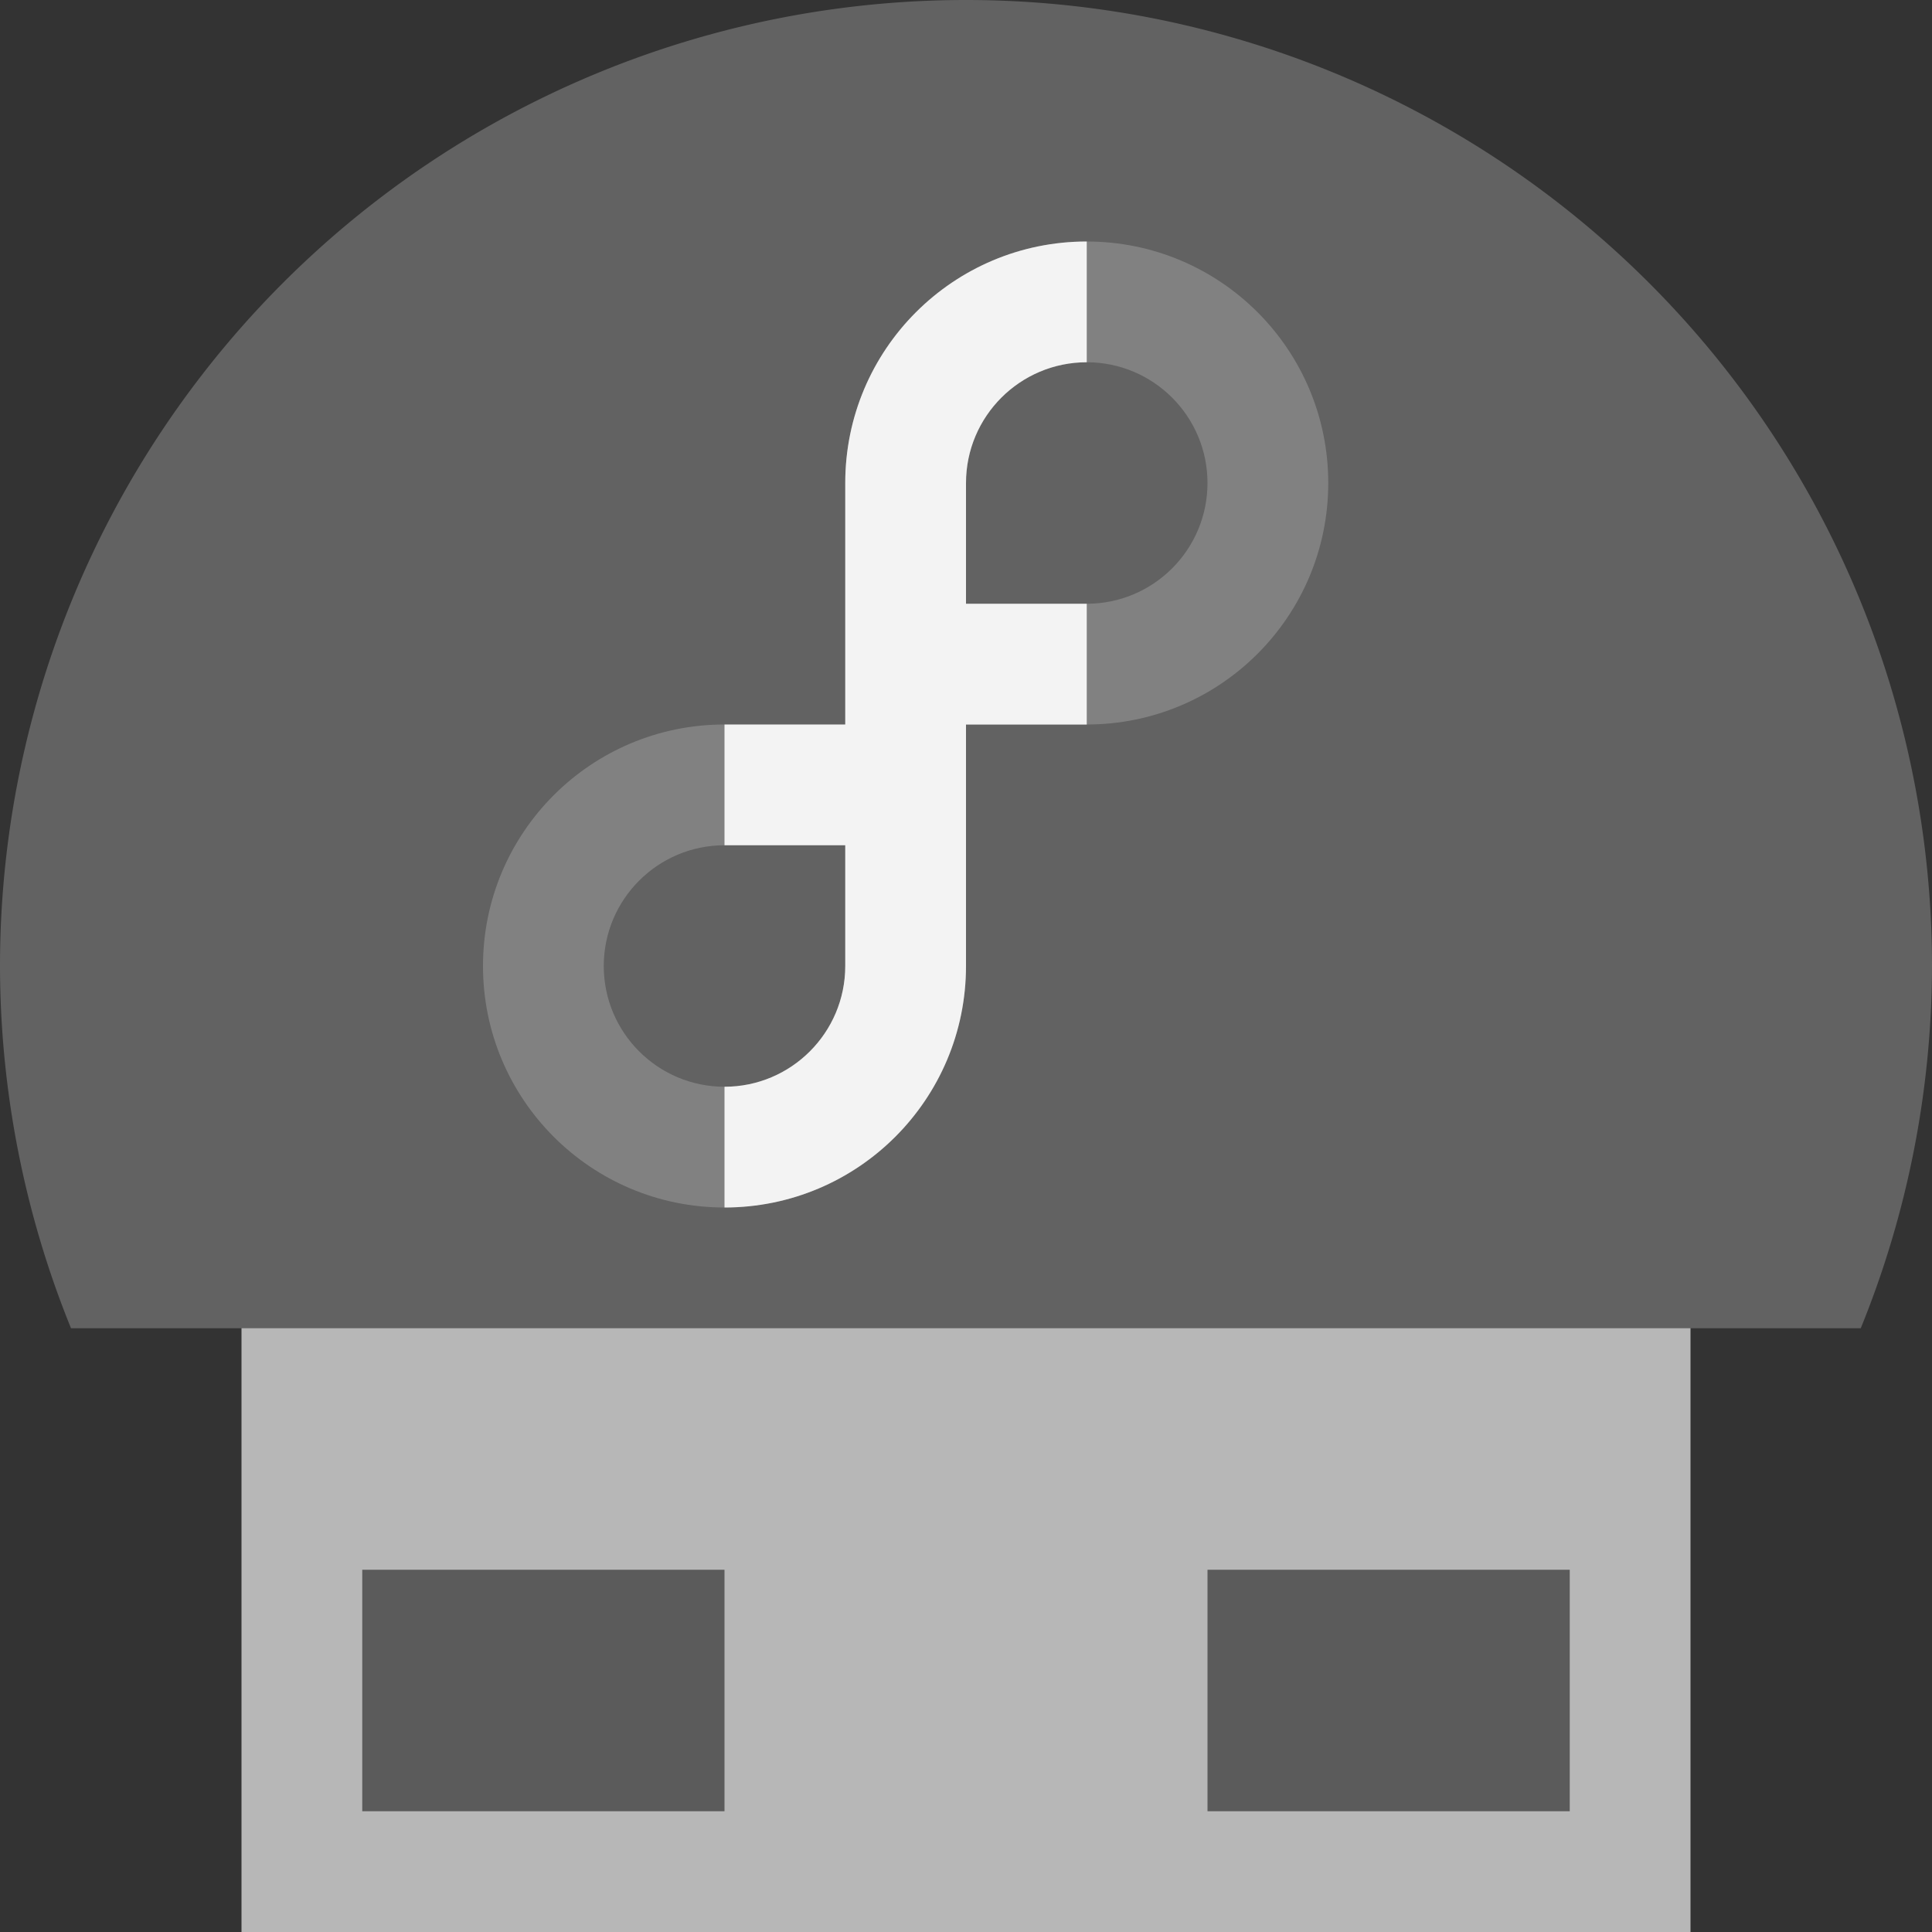 <svg xmlns="http://www.w3.org/2000/svg" width="16" height="16" version="1.1">
 <rect width="100%" height="100%" fill="#333333" stroke="none"/>
 <path style="fill:#b7b7b7" d="m2 16h12v-6h-12z"/>
 <rect style="opacity:.5" width="3" height="2" x="3" y="-15" transform="scale(1,-1)"/>
 <rect style="opacity:.5" width="3" height="2" x="10" y="-15" transform="scale(1,-1)"/>
 <path style="fill:#626262" d="m8 0a8 8 0 0 0 -8 8 8 8 0 0 0 0.588 3h14.822a8 8 0 0 0 0.59 -3 8 8 0 0 0 -8 -8z"/>
 <path style="opacity:.2;fill:#ffffff" d="m9 2c-1.105 0-2 0.895-2 2v2h-1c-1.105 0-2 0.895-2 2s0.895 2 2 2 2-0.895 2-2v-2h1c1.105 0 2-0.895 2-2s-0.895-2-2-2zm0 1c0.552 0 1 0.448 1 1 0 0.552-0.448 1-1 1h-1v-1c0-0.552 0.448-1 1-1zm-3 4h1v1c0 0.552-0.448 1-1 1s-1-0.448-1-1c0-0.552 0.448-1 1-1z"/>
 <path style="fill:#f3f3f3" d="m9 2c-1.105 0-2 0.895-2 2v2h-1v1h1v1c0 0.552-0.448 1-1 1v1c1.105 0 2-0.895 2-2v-2h1v-1h-1v-1c0-0.552 0.448-1 1-1v-1z"/>
</svg>

